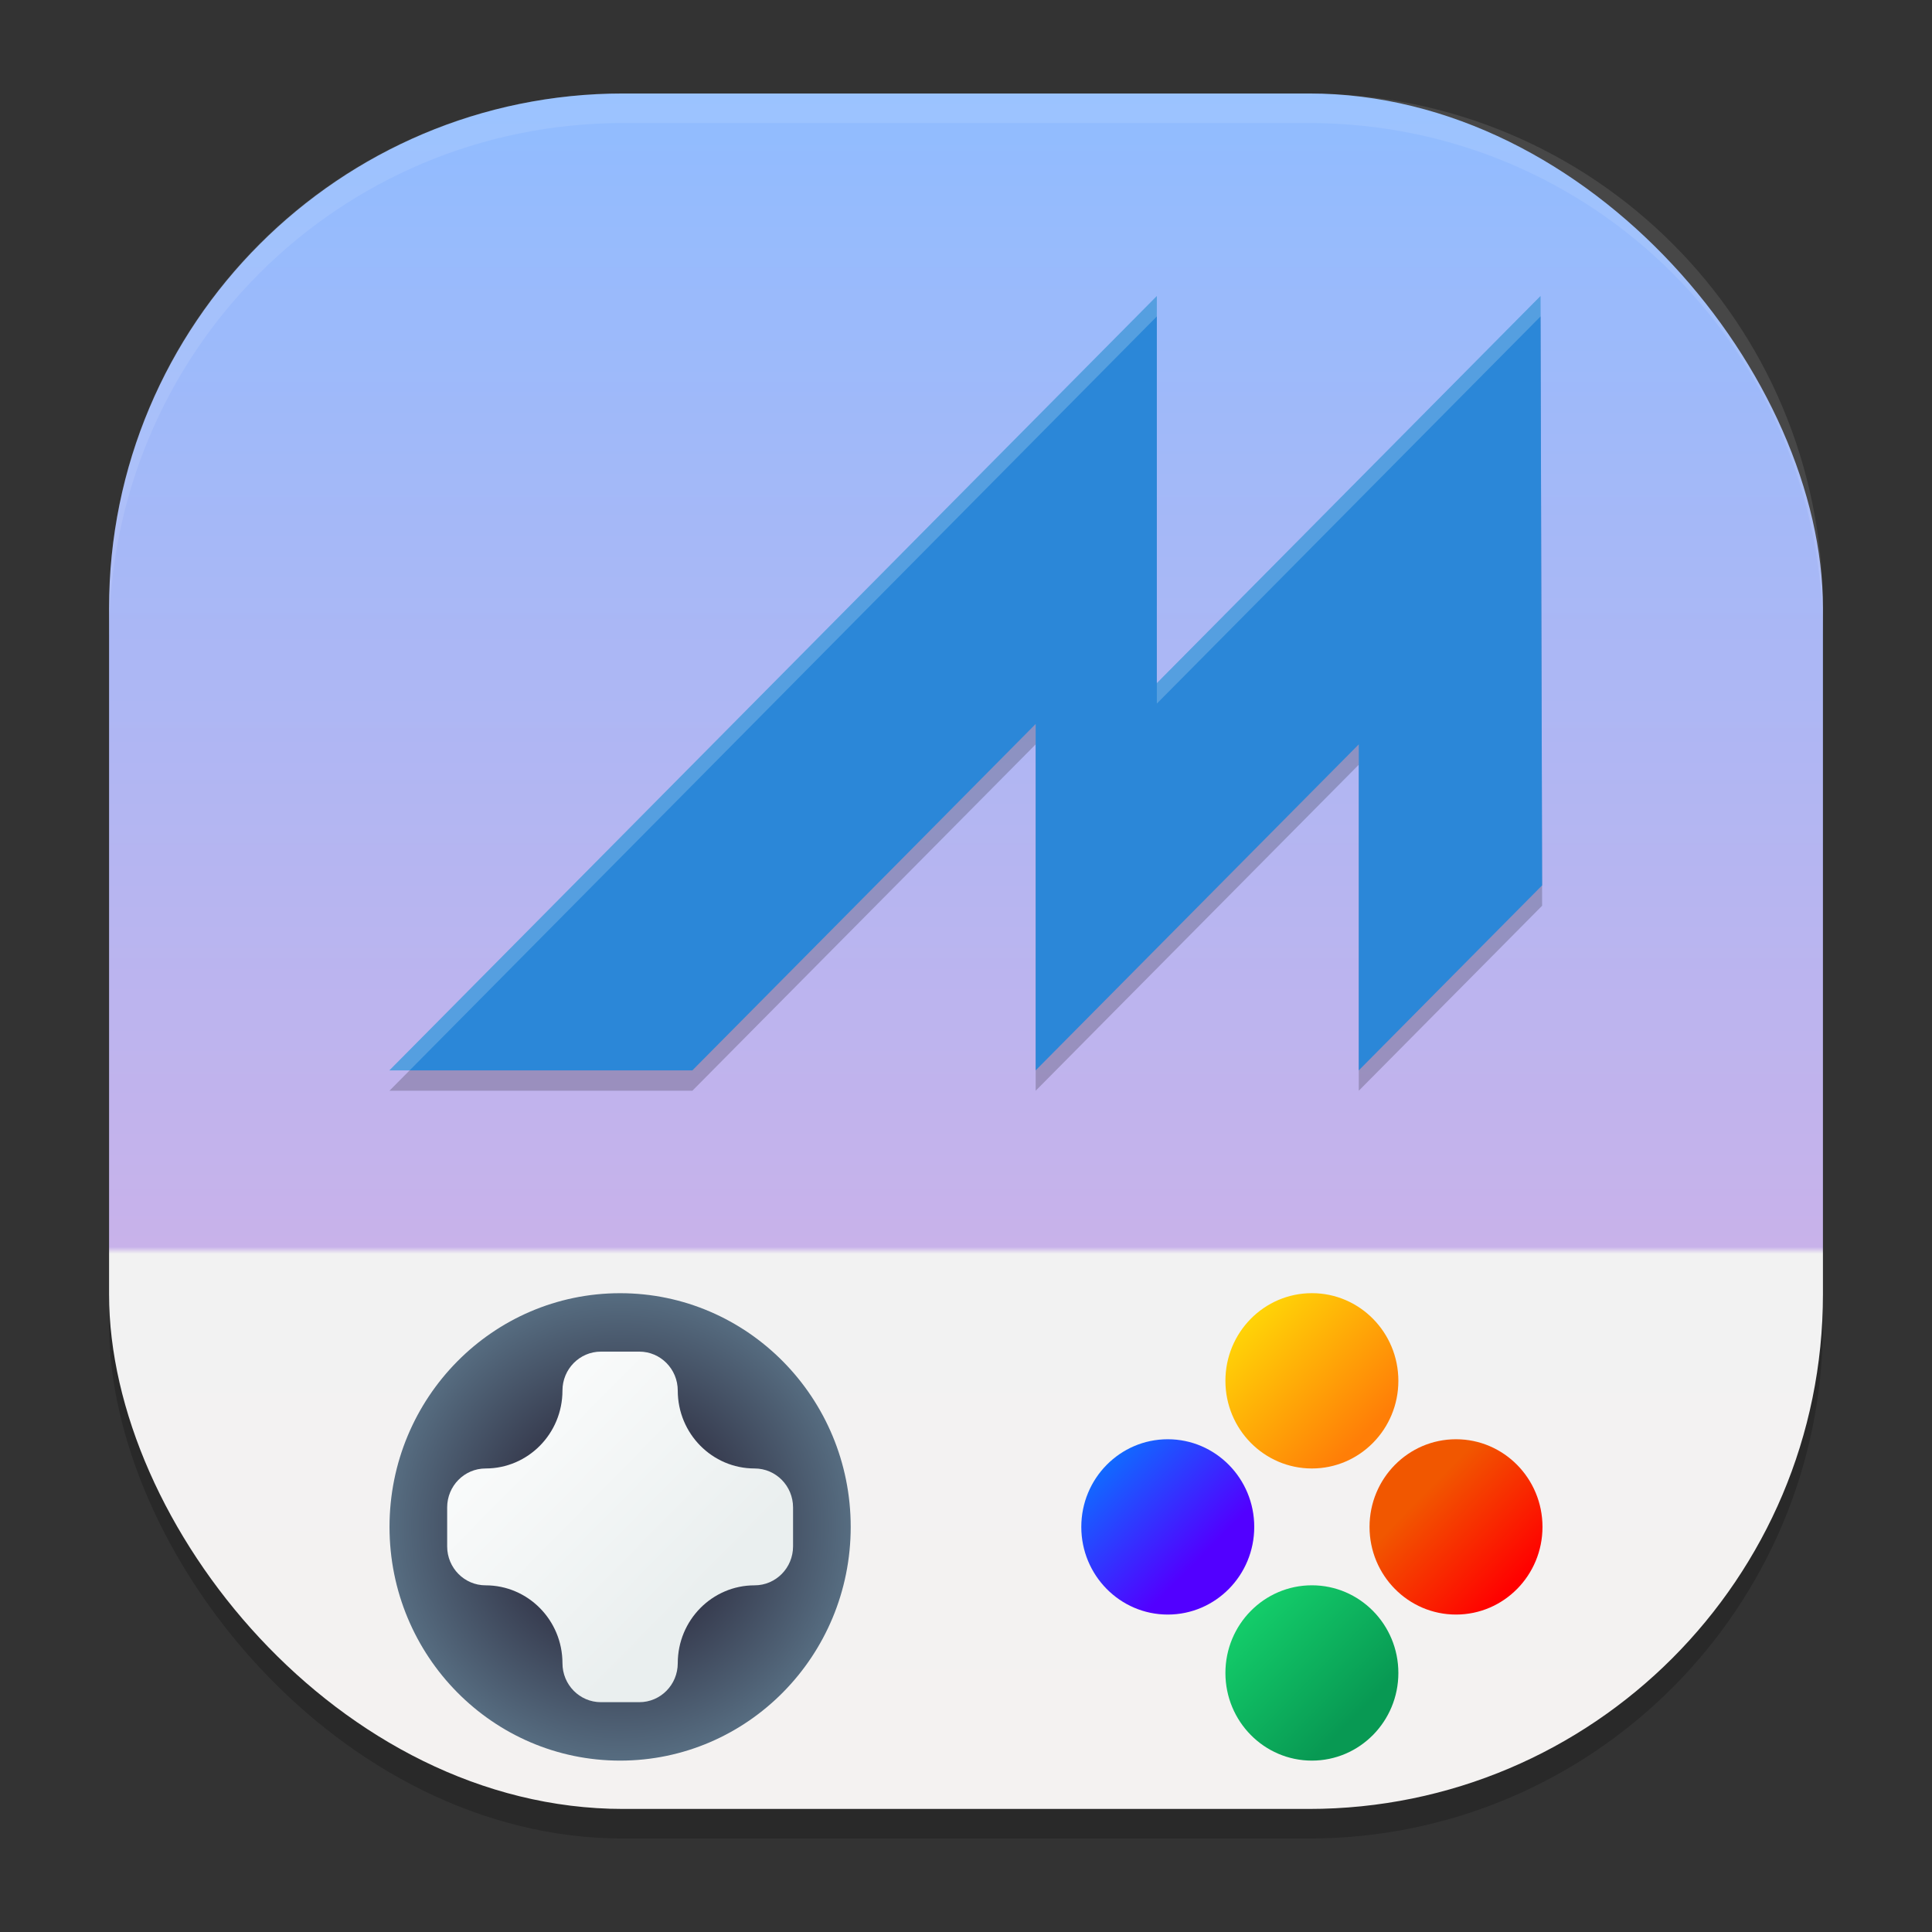 <?xml version="1.0" encoding="UTF-8" standalone="no"?>
<svg
   width="62"
   height="62"
   version="1"
   id="svg4"
   sodipodi:docname="mame.svg"
   inkscape:version="1.4 (unknown)"
   xmlns:inkscape="http://www.inkscape.org/namespaces/inkscape"
   xmlns:sodipodi="http://sodipodi.sourceforge.net/DTD/sodipodi-0.dtd"
   xmlns:xlink="http://www.w3.org/1999/xlink"
   xmlns="http://www.w3.org/2000/svg"
   xmlns:svg="http://www.w3.org/2000/svg">
  <rect width="100%" height="100%" fill="#333333" stroke="none"/>
  <defs
     id="defs4">
    <linearGradient
       id="linearGradient4"
       inkscape:collect="always">
      <stop
         style="stop-color:#f4f2f1;stop-opacity:1;"
         offset="0"
         id="stop4" />
      <stop
         style="stop-color:#f2f2f2;stop-opacity:1;"
         offset="0.323"
         id="stop6" />
      <stop
         style="stop-color:#c8b2ea;stop-opacity:1;"
         offset="0.327"
         id="stop7" />
      <stop
         style="stop-color:#90bcff;stop-opacity:1;"
         offset="1"
         id="stop5" />
    </linearGradient>
    <linearGradient
       inkscape:collect="always"
       xlink:href="#linearGradient4"
       id="linearGradient5"
       x1="29.5"
       y1="58"
       x2="29.5"
       y2="3"
       gradientUnits="userSpaceOnUse"
       gradientTransform="translate(0.5)" />
    <linearGradient
       xlink:href="#a"
       id="d"
       x1="55.867"
       x2="68.871"
       y1="20.605"
       y2="45.125"
       gradientTransform="matrix(0.566,0,0,0.566,-87.766,-17.158)"
       gradientUnits="userSpaceOnUse" />
    <linearGradient
       id="a"
       x1="55.867"
       x2="68.871"
       y1="20.605"
       y2="45.125"
       gradientUnits="userSpaceOnUse">
      <stop
         offset="0"
         stop-color="#67554b"
         id="stop1" />
      <stop
         offset=".179"
         stop-color="#77767b"
         id="stop2" />
      <stop
         offset=".801"
         stop-color="#241f31"
         id="stop3" />
      <stop
         offset="1"
         stop-color="#5e5c64"
         id="stop4-7" />
    </linearGradient>
    <clipPath
       id="e">
      <rect
         width="56.002"
         height="56.002"
         x="4"
         y="3.969"
         fill="url(#b)"
         stroke-width="3.78"
         opacity="0.412"
         rx="13.002"
         ry="13.002"
         id="rect9" />
    </clipPath>
    <linearGradient
       id="b"
       x1="7.937"
       x2="7.937"
       y1="15.081"
       y2="1.852"
       gradientTransform="scale(3.78)"
       gradientUnits="userSpaceOnUse">
      <stop
         offset="0"
         stop-color="#363636"
         id="stop5-5" />
      <stop
         offset="1"
         stop-color="#6c6c6c"
         id="stop6-3" />
    </linearGradient>
    <radialGradient
       id="paint750_radial_890_11-0"
       cx="0"
       cy="0"
       r="1"
       gradientUnits="userSpaceOnUse"
       gradientTransform="matrix(5.224,5.294,-5.224,5.294,19.6,48.217)">
      <stop
         offset="0.341"
         stop-color="#2E2E41"
         id="stop2243-7" />
      <stop
         offset="1"
         stop-color="#566C80"
         id="stop2244-6" />
    </radialGradient>
    <linearGradient
       id="paint751_linear_890_11-3"
       x1="166"
       y1="90"
       x2="178"
       y2="102"
       gradientUnits="userSpaceOnUse"
       gradientTransform="matrix(0.925,0,0,0.938,-139.499,-41.783)">
      <stop
         stop-color="white"
         id="stop2245-7" />
      <stop
         offset="0.705"
         stop-color="#EAEFEF"
         id="stop2246-6" />
    </linearGradient>
    <linearGradient
       id="paint752_linear_890_11-1"
       x1="193"
       y1="88"
       x2="199"
       y2="94"
       gradientUnits="userSpaceOnUse"
       gradientTransform="matrix(0.925,0,0,0.938,-139.499,-41.783)">
      <stop
         stop-color="#FFE607"
         id="stop2247-5" />
      <stop
         offset="0.803"
         stop-color="#FF7E07"
         id="stop2248-0" />
    </linearGradient>
    <linearGradient
       id="paint753_linear_890_11-6"
       x1="199"
       y1="104"
       x2="193"
       y2="98"
       gradientUnits="userSpaceOnUse"
       gradientTransform="matrix(0.925,0,0,0.938,-139.499,-41.783)">
      <stop
         offset="0.254"
         stop-color="#089953"
         id="stop2249-5" />
      <stop
         offset="1"
         stop-color="#16D96F"
         id="stop2250-0" />
    </linearGradient>
    <linearGradient
       id="paint754_linear_890_11-8"
       x1="198"
       y1="93"
       x2="204"
       y2="99"
       gradientUnits="userSpaceOnUse"
       gradientTransform="matrix(0.925,0,0,0.938,-139.499,-41.783)">
      <stop
         offset="0.308"
         stop-color="#F15700"
         id="stop2251-1" />
      <stop
         offset="0.832"
         stop-color="#FF0000"
         id="stop2252-2" />
    </linearGradient>
    <linearGradient
       id="paint755_linear_890_11-2"
       x1="194"
       y1="99"
       x2="188"
       y2="93"
       gradientUnits="userSpaceOnUse"
       gradientTransform="matrix(0.925,0,0,0.938,-139.499,-41.783)">
      <stop
         offset="0.321"
         stop-color="#5200FF"
         id="stop2253-6" />
      <stop
         offset="1"
         stop-color="#0085FF"
         id="stop2254-9" />
    </linearGradient>
  </defs>
  <sodipodi:namedview
     id="namedview4"
     pagecolor="#ffffff"
     bordercolor="#000000"
     borderopacity="0.25"
     inkscape:showpageshadow="2"
     inkscape:pageopacity="0.0"
     inkscape:pagecheckerboard="0"
     inkscape:deskcolor="#d1d1d1"
     inkscape:zoom="11.6875"
     inkscape:cx="28.877005"
     inkscape:cy="39.144385"
     inkscape:window-width="1920"
     inkscape:window-height="998"
     inkscape:window-x="0"
     inkscape:window-y="0"
     inkscape:window-maximized="1"
     inkscape:current-layer="svg4"
     showgrid="false">
    <inkscape:grid
       id="grid1"
       units="px"
       originx="0"
       originy="0"
       spacingx="1"
       spacingy="1"
       empcolor="#0099e5"
       empopacity="0.302"
       color="#0099e5"
       opacity="0.149"
       empspacing="5"
       enabled="true"
       visible="false" />
  </sodipodi:namedview>
  <rect
     style="opacity:0.2;stroke-width:0.949"
     width="55"
     height="55.051"
     x="3.5"
     y="3.949"
     rx="16.5"
     ry="16.515"
     id="rect1" />
  <rect
     style="fill:url(#linearGradient5);stroke-width:0.949"
     width="55"
     height="55.051"
     x="3.5"
     y="3"
     rx="16.5"
     ry="16.515"
     id="rect2" />
  <path
     style="opacity:0.1;fill:#ffffff;stroke-width:0.949"
     d="M 19.999,3 C 10.858,3 3.5,10.364 3.5,19.514 v 0.949 C 3.5,11.313 10.858,3.949 19.999,3.949 h 22.003 c 9.141,0 16.499,7.364 16.499,16.514 V 19.514 C 58.5,10.364 51.142,3 42.001,3 Z"
     id="path4" />
  <g
     id="g1"
     transform="matrix(0.999,0,0,1.008,2.267,-1.803)">
    <path
       style="opacity:0.2;fill-rule:evenodd;stroke-width:0.649"
       d="m 34.892,11.863 -24.651,24.651 h 9.731 L 31,25.486 V 36.514 L 41.379,26.135 v 10.379 l 5.89,-5.89 -0.052,-18.761 -12.326,12.326 z"
       id="path1" />
    <path
       style="fill:#2b87d8;fill-rule:evenodd;stroke-width:0.649"
       d="m 34.892,11.214 -24.651,24.651 h 9.731 L 31,24.837 V 35.865 L 41.379,25.486 v 10.379 l 5.89,-5.89 -0.052,-18.761 -12.326,12.326 z"
       id="path2" />
    <path
       style="opacity:0.2;fill:#ffffff;fill-rule:evenodd;stroke-width:0.649"
       d="m 34.892,11.214 -24.651,24.651 h 0.649 l 24.003,-24.003 z m 12.326,0 -12.326,12.326 v 0.649 L 47.218,11.863 Z"
       id="path3" />
  </g>
  <g
     id="g2"
     transform="translate(0.3,0.783)">
    <path
       d="m 27,48.217 c 0,4.142 -3.313,7.5 -7.4,7.5 -4.087,0 -7.4,-3.358 -7.4,-7.5 0,-4.142 3.313,-7.5 7.4,-7.5 4.087,0 7.4,3.358 7.4,7.5 z"
       id="path730"
       style="fill:url(#paint750_radial_890_11-0);stroke-width:0.931" />
    <path
       d="m 21.45,43.842 c 0,-0.69 -0.552,-1.25 -1.233,-1.25 h -1.234 c -0.681,0 -1.233,0.56 -1.233,1.25 0,1.381 -1.104,2.5 -2.467,2.5 -0.681,0 -1.233,0.56 -1.233,1.25 v 1.25 c 0,0.69 0.552,1.25 1.233,1.25 1.363,0 2.467,1.119 2.467,2.5 0,0.69 0.552,1.25 1.233,1.25 h 1.234 c 0.681,0 1.233,-0.56 1.233,-1.25 0,-1.381 1.104,-2.5 2.467,-2.5 0.681,0 1.233,-0.56 1.233,-1.25 v -1.25 c 0,-0.69 -0.552,-1.25 -1.233,-1.25 -1.363,0 -2.467,-1.119 -2.467,-2.5 z"
       id="path731"
       style="fill:url(#paint751_linear_890_11-3);stroke-width:0.931" />
    <ellipse
       cx="41.8"
       cy="43.529"
       id="circle731"
       style="fill:url(#paint752_linear_890_11-1);stroke-width:0.931"
       rx="2.775"
       ry="2.813" />
    <ellipse
       cx="41.8"
       cy="52.904"
       id="circle732"
       style="fill:url(#paint753_linear_890_11-6);stroke-width:0.931"
       rx="2.775"
       ry="2.813" />
    <ellipse
       cx="46.425"
       cy="48.217"
       id="circle733"
       style="fill:url(#paint754_linear_890_11-8);stroke-width:0.931"
       rx="2.775"
       ry="2.813" />
    <ellipse
       cx="37.175"
       cy="48.217"
       id="circle734"
       style="fill:url(#paint755_linear_890_11-2);stroke-width:0.931"
       rx="2.775"
       ry="2.813" />
  </g>
</svg>
